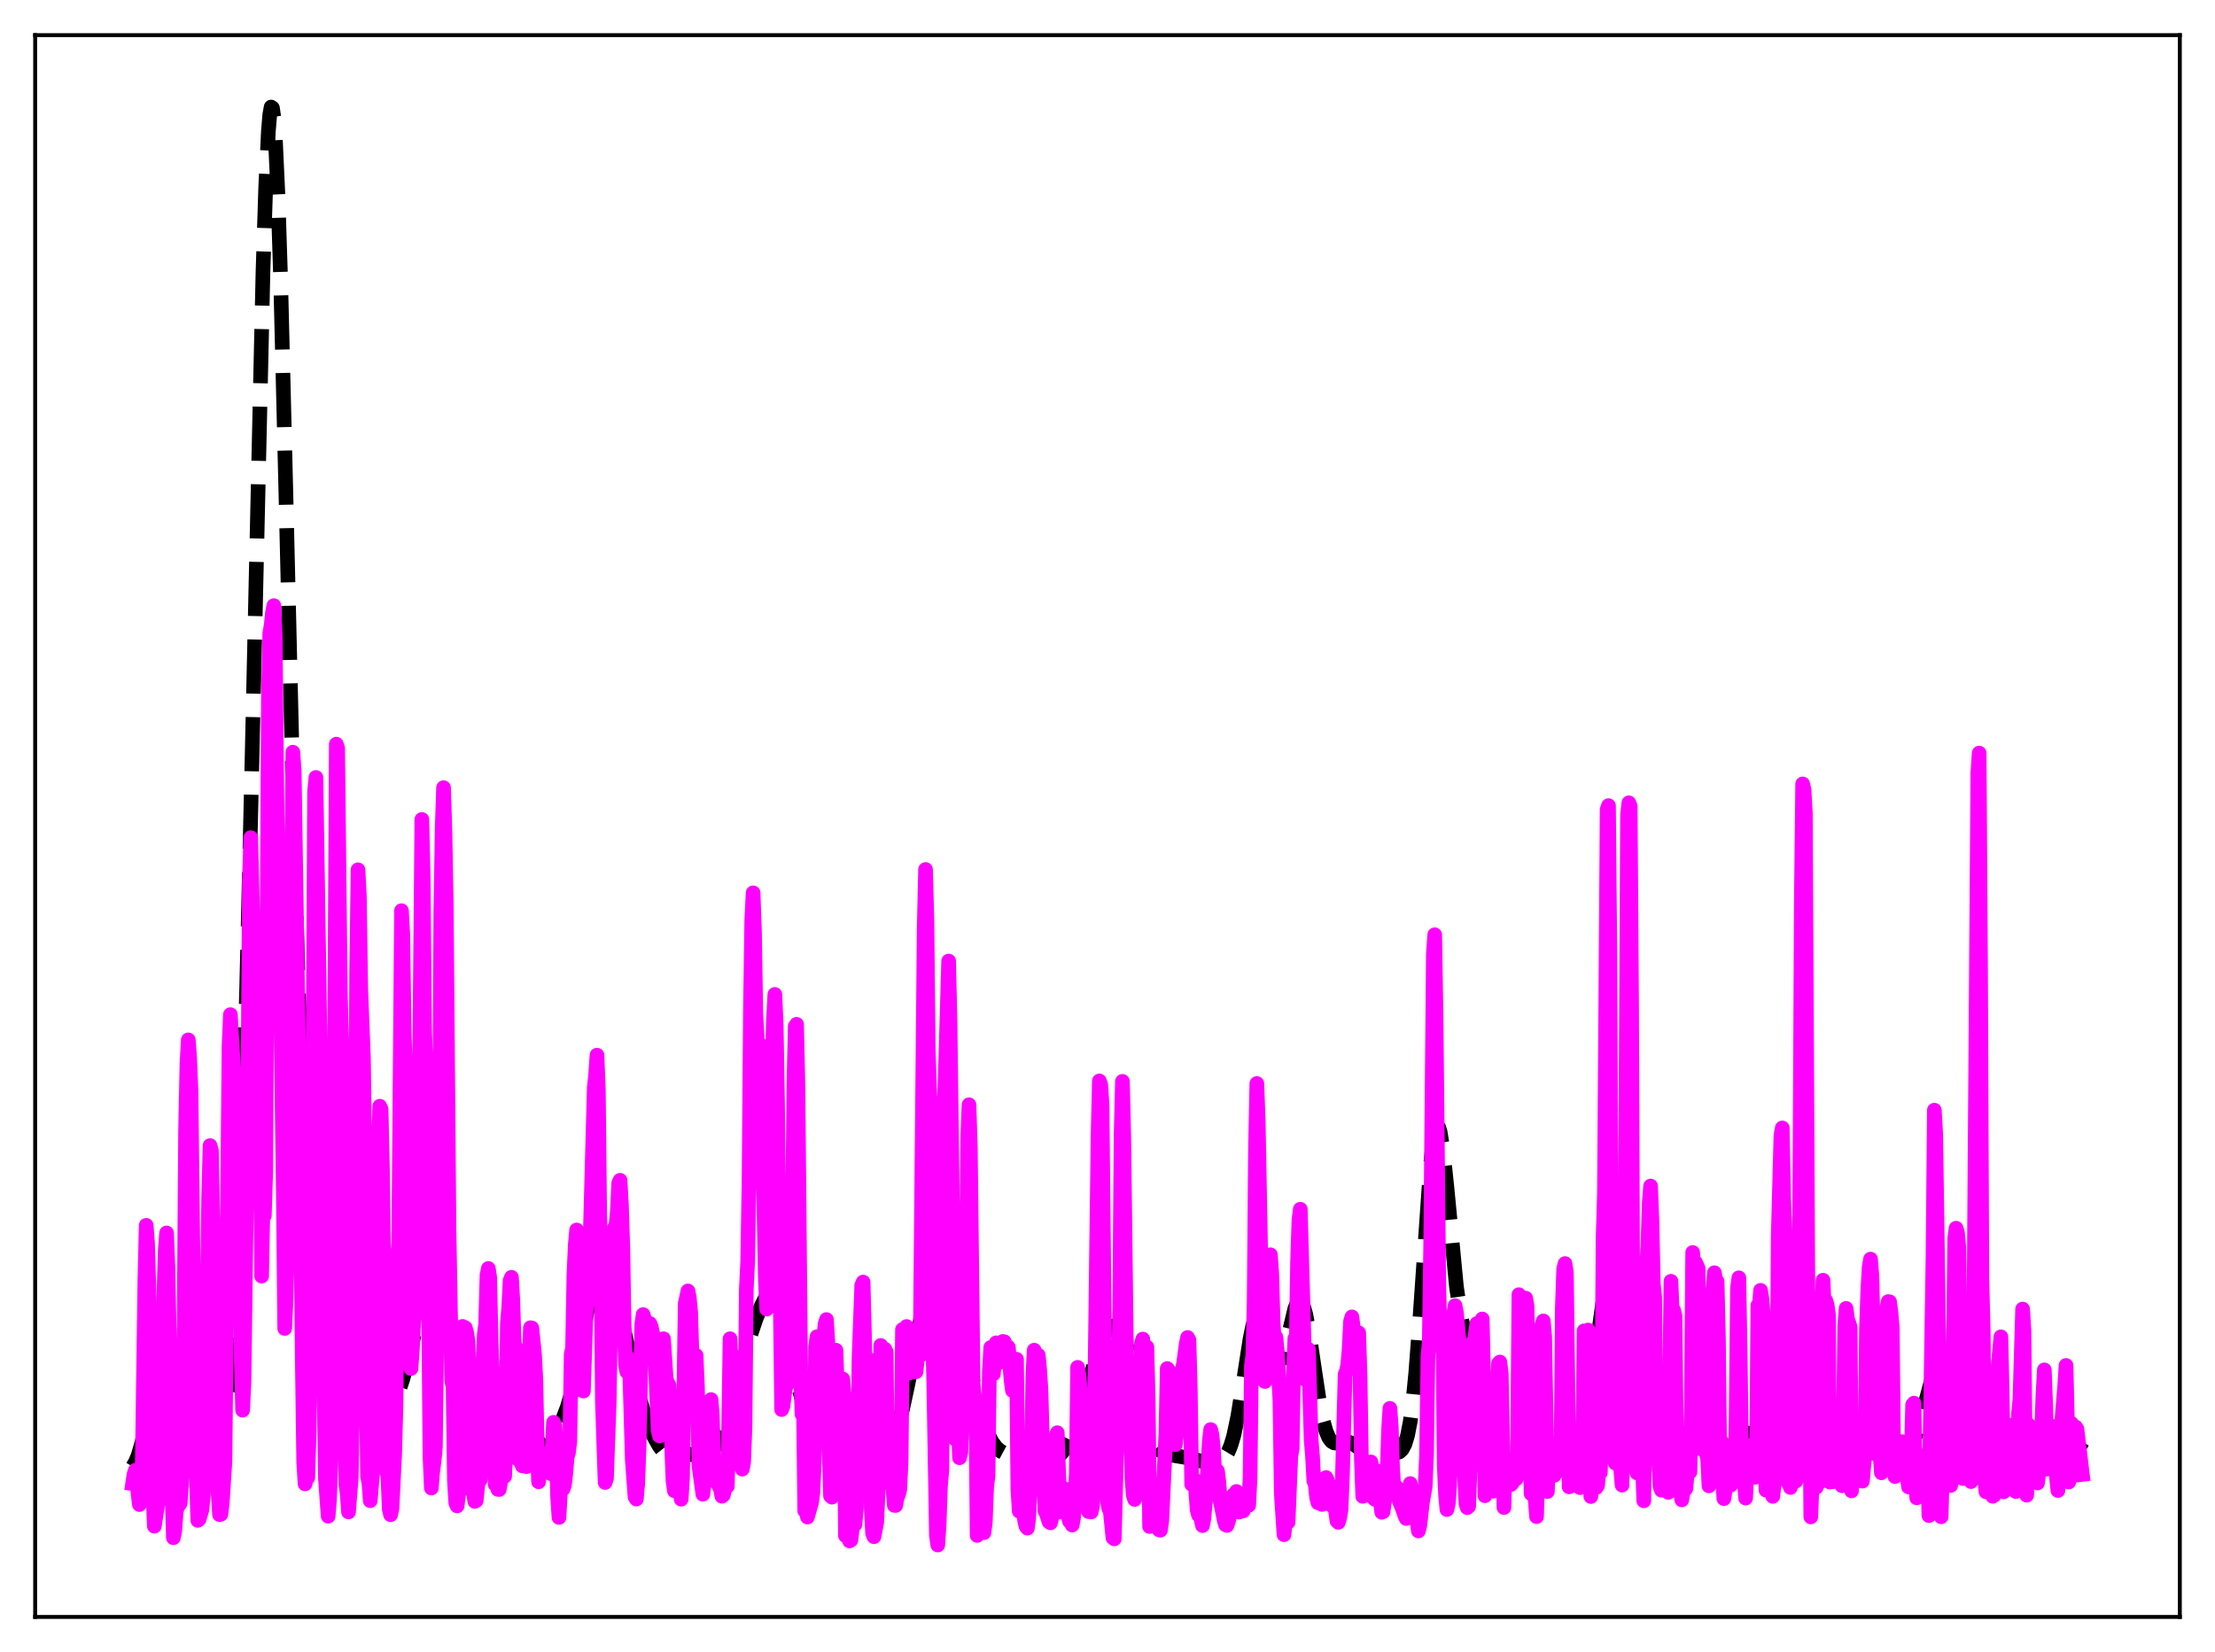 <?xml version="1.0" encoding="utf-8" standalone="no"?>
<!DOCTYPE svg PUBLIC "-//W3C//DTD SVG 1.1//EN"
  "http://www.w3.org/Graphics/SVG/1.1/DTD/svg11.dtd">
<svg xmlns:xlink="http://www.w3.org/1999/xlink" width="453.6pt" height="338.4pt" viewBox="0 0 453.6 338.4" xmlns="http://www.w3.org/2000/svg" version="1.1">
 <defs>
  <style type="text/css">*{stroke-linejoin: round; stroke-linecap: butt}</style>
 </defs>
 <g id="figure_1">
  <g id="patch_1">
   <path d="M 0 338.4 
L 453.6 338.4 
L 453.6 0 
L 0 0 
z
" style="fill: #ffffff"/>
  </g>
  <g id="axes_1">
   <g id="patch_2">
    <path d="M 7.2 331.2 
L 446.4 331.2 
L 446.4 7.2 
L 7.2 7.2 
z
" style="fill: #ffffff"/>
   </g>
   <g id="matplotlib.axis_1"/>
   <g id="matplotlib.axis_2"/>
   <g id="line2d_1">
    <path d="M 27.164 300.424 
L 27.72 299.508 
L 28.276 298.181 
L 29.11 295.35 
L 29.944 291.582 
L 32.446 279.249 
L 33.003 277.565 
L 33.559 276.616 
L 33.837 276.435 
L 34.115 276.45 
L 34.393 276.655 
L 34.949 277.586 
L 35.505 279.106 
L 36.339 282.136 
L 38.842 291.95 
L 39.676 294.433 
L 40.51 296.324 
L 41.344 297.586 
L 41.9 298.062 
L 42.456 298.237 
L 43.012 298.102 
L 43.568 297.641 
L 44.124 296.821 
L 44.68 295.583 
L 45.237 293.826 
L 45.793 291.391 
L 46.349 288.063 
L 46.905 283.567 
L 47.461 277.573 
L 48.017 269.712 
L 48.851 253.584 
L 49.685 231.281 
L 50.519 202.314 
L 51.632 154.639 
L 53.856 55.612 
L 54.412 38.294 
L 54.968 26.773 
L 55.246 23.48 
L 55.524 21.927 
L 55.802 22.139 
L 56.08 24.103 
L 56.358 27.77 
L 56.914 39.844 
L 57.471 57.312 
L 58.583 102.558 
L 60.251 173.251 
L 61.085 201.782 
L 61.919 223.901 
L 62.753 240.024 
L 63.588 251.267 
L 64.422 258.894 
L 65.256 263.994 
L 66.09 267.38 
L 66.924 269.629 
L 67.758 271.177 
L 68.87 272.684 
L 71.373 275.788 
L 72.485 277.583 
L 73.597 279.816 
L 75.543 284.474 
L 76.656 286.873 
L 77.49 288.142 
L 78.046 288.65 
L 78.602 288.868 
L 79.158 288.789 
L 79.714 288.42 
L 80.27 287.774 
L 80.826 286.856 
L 81.66 284.967 
L 82.495 282.467 
L 83.607 278.293 
L 86.665 265.899 
L 87.499 263.478 
L 88.056 262.285 
L 88.612 261.505 
L 89.168 261.219 
L 89.446 261.287 
L 89.724 261.509 
L 90.28 262.451 
L 90.836 264.086 
L 91.392 266.403 
L 92.226 270.958 
L 95.007 287.687 
L 95.841 290.867 
L 96.397 292.334 
L 96.953 293.358 
L 97.509 294.046 
L 98.343 294.682 
L 102.514 296.86 
L 103.626 297.293 
L 104.738 297.499 
L 106.128 297.477 
L 108.075 297.162 
L 109.743 296.671 
L 110.855 296.159 
L 111.967 295.405 
L 112.802 294.606 
L 113.636 293.552 
L 114.47 292.206 
L 115.304 290.503 
L 116.138 288.339 
L 116.972 285.557 
L 117.806 281.99 
L 118.919 275.993 
L 121.143 263.216 
L 121.699 260.993 
L 122.255 259.48 
L 122.811 258.717 
L 123.089 258.609 
L 123.367 258.67 
L 123.923 259.245 
L 124.479 260.32 
L 125.314 262.62 
L 126.426 266.573 
L 127.816 272.565 
L 130.596 285.1 
L 131.709 288.89 
L 132.821 291.882 
L 133.933 294.333 
L 135.045 296.295 
L 135.879 297.354 
L 136.713 297.995 
L 137.548 298.241 
L 138.382 298.202 
L 140.884 297.84 
L 141.996 298.018 
L 143.665 298.413 
L 144.221 298.395 
L 144.777 298.212 
L 145.333 297.821 
L 145.889 297.202 
L 146.723 295.845 
L 147.557 294.031 
L 148.669 291.068 
L 150.06 286.677 
L 151.728 280.585 
L 153.674 273.544 
L 154.786 270.237 
L 155.899 267.495 
L 157.011 265.347 
L 157.567 264.636 
L 158.123 264.307 
L 158.401 264.322 
L 158.679 264.475 
L 159.235 265.233 
L 159.791 266.615 
L 160.347 268.59 
L 161.181 272.42 
L 163.684 284.708 
L 164.518 287.586 
L 165.352 289.684 
L 166.186 291.179 
L 167.298 292.609 
L 171.747 297.439 
L 172.581 297.993 
L 173.415 298.25 
L 174.249 298.241 
L 177.308 297.824 
L 178.42 298.072 
L 179.532 298.328 
L 180.088 298.321 
L 180.645 298.143 
L 181.201 297.749 
L 181.757 297.108 
L 182.313 296.201 
L 183.147 294.323 
L 183.981 291.82 
L 184.815 288.679 
L 185.927 283.512 
L 189.542 265.04 
L 190.376 262.403 
L 191.21 260.675 
L 191.766 259.98 
L 192.322 259.629 
L 192.879 259.627 
L 193.435 260.003 
L 193.991 260.797 
L 194.547 262.045 
L 195.381 264.776 
L 196.215 268.394 
L 200.108 286.977 
L 201.22 290.819 
L 202.332 293.768 
L 203.166 295.368 
L 204 296.484 
L 204.834 297.208 
L 205.947 297.803 
L 207.615 298.392 
L 209.283 298.782 
L 211.229 298.957 
L 214.844 299.043 
L 215.678 298.85 
L 216.512 298.422 
L 217.346 297.706 
L 218.181 296.685 
L 219.015 295.344 
L 219.849 293.656 
L 220.683 291.554 
L 221.795 288.023 
L 223.463 281.58 
L 224.854 276.542 
L 225.688 274.27 
L 226.522 272.703 
L 227.078 272.038 
L 227.634 271.661 
L 228.19 271.574 
L 228.746 271.801 
L 229.302 272.385 
L 229.858 273.371 
L 230.415 274.789 
L 231.249 277.696 
L 232.361 282.599 
L 234.029 289.927 
L 234.863 292.71 
L 235.697 294.726 
L 236.532 296.077 
L 237.366 296.948 
L 238.2 297.5 
L 239.312 297.928 
L 240.702 298.183 
L 243.205 298.604 
L 247.375 299.643 
L 248.488 299.618 
L 249.6 299.353 
L 250.434 298.853 
L 250.99 298.251 
L 251.546 297.319 
L 252.102 295.948 
L 252.658 294.045 
L 253.492 290.1 
L 254.605 283.165 
L 255.995 274.241 
L 256.551 271.554 
L 257.107 269.761 
L 257.385 269.247 
L 257.663 268.997 
L 257.941 269.007 
L 258.219 269.263 
L 258.775 270.423 
L 259.609 273.243 
L 260.721 277.167 
L 261.278 278.42 
L 261.556 278.752 
L 261.834 278.863 
L 262.112 278.742 
L 262.39 278.391 
L 262.946 277.044 
L 263.78 273.813 
L 265.17 268.039 
L 265.726 266.712 
L 266.004 266.418 
L 266.282 266.402 
L 266.56 266.677 
L 266.838 267.244 
L 267.395 269.211 
L 267.951 272.132 
L 269.063 279.629 
L 270.175 287.032 
L 271.009 291.242 
L 271.565 293.198 
L 272.121 294.497 
L 272.677 295.24 
L 273.234 295.563 
L 273.79 295.609 
L 276.014 295.335 
L 276.848 295.61 
L 277.682 296.145 
L 280.463 298.238 
L 281.297 298.48 
L 282.131 298.486 
L 283.521 298.187 
L 285.746 297.7 
L 286.58 297.397 
L 287.136 296.873 
L 287.692 295.838 
L 288.248 294.018 
L 288.804 291.13 
L 289.36 286.937 
L 289.916 281.319 
L 290.75 270.426 
L 292.975 238.42 
L 293.531 233.508 
L 294.087 230.976 
L 294.365 230.662 
L 294.643 230.976 
L 294.921 231.888 
L 295.477 235.295 
L 296.311 243.26 
L 298.258 263.58 
L 299.092 269.278 
L 299.648 271.78 
L 300.204 273.445 
L 300.76 274.536 
L 302.428 277.082 
L 302.984 278.389 
L 303.818 281.099 
L 304.931 285.813 
L 306.599 292.968 
L 307.433 295.47 
L 307.989 296.545 
L 308.545 297.151 
L 309.101 297.352 
L 309.657 297.247 
L 310.492 296.773 
L 311.604 296.109 
L 312.438 295.914 
L 312.994 295.983 
L 313.828 296.363 
L 314.94 297.197 
L 316.331 298.248 
L 317.165 298.665 
L 317.999 298.856 
L 318.833 298.82 
L 319.667 298.574 
L 320.501 298.133 
L 321.613 297.25 
L 322.448 296.27 
L 323.004 295.357 
L 323.56 294.135 
L 324.116 292.499 
L 324.672 290.349 
L 325.506 286.033 
L 326.34 280.475 
L 329.121 260.369 
L 329.955 256.604 
L 330.511 255.01 
L 331.067 254.113 
L 331.345 253.908 
L 331.623 253.855 
L 331.901 253.948 
L 332.457 254.549 
L 333.013 255.69 
L 333.569 257.366 
L 334.403 260.876 
L 335.238 265.466 
L 338.852 287.411 
L 339.686 290.781 
L 340.52 293.368 
L 341.355 295.295 
L 342.189 296.648 
L 343.023 297.483 
L 343.579 297.779 
L 344.135 297.894 
L 344.969 297.817 
L 347.75 297.181 
L 348.862 297.29 
L 350.252 297.736 
L 353.032 298.797 
L 353.867 298.922 
L 354.701 298.809 
L 355.257 298.539 
L 355.813 298.071 
L 356.369 297.377 
L 357.203 295.903 
L 358.315 293.243 
L 361.096 285.394 
L 367.491 268.048 
L 368.047 266.976 
L 368.603 266.398 
L 368.881 266.348 
L 369.159 266.481 
L 369.437 266.813 
L 369.993 268.102 
L 370.549 270.216 
L 371.383 274.696 
L 374.164 291.588 
L 374.998 294.696 
L 375.554 296.106 
L 376.11 297.078 
L 376.666 297.715 
L 377.5 298.244 
L 378.335 298.462 
L 379.447 298.478 
L 380.559 298.26 
L 383.895 297.397 
L 385.008 297.451 
L 388.622 297.975 
L 389.456 297.748 
L 390.291 297.232 
L 390.847 296.669 
L 391.403 295.881 
L 392.237 294.18 
L 393.071 291.8 
L 394.183 287.766 
L 395.851 281.552 
L 396.686 279.245 
L 397.242 278.154 
L 397.798 277.408 
L 398.354 276.948 
L 399.188 276.617 
L 400.856 276.404 
L 402.803 276.272 
L 403.637 276.456 
L 404.193 276.767 
L 404.749 277.292 
L 405.305 278.086 
L 405.861 279.191 
L 406.695 281.458 
L 407.807 285.397 
L 409.754 292.553 
L 410.588 294.811 
L 411.422 296.379 
L 412.256 297.346 
L 413.09 297.885 
L 413.924 298.142 
L 414.758 298.192 
L 415.593 298.046 
L 416.427 297.693 
L 417.539 296.96 
L 419.207 295.851 
L 420.041 295.611 
L 420.597 295.64 
L 421.432 295.963 
L 423.934 297.419 
L 424.49 297.401 
L 425.046 297.142 
L 425.602 296.624 
L 426.158 295.84 
L 426.436 295.348 
L 426.436 295.348 
" clip-path="url(#p9209294583)" style="fill: none; stroke-dasharray: 11.1,4.8; stroke-dashoffset: 0; stroke: #000000; stroke-width: 3"/>
   </g>
   <g id="line2d_2">
    <path d="M 27.164 303.898 
L 27.442 302.014 
L 27.72 301.166 
L 27.998 302.232 
L 28.276 306.034 
L 28.554 308.186 
L 28.832 305.923 
L 29.11 301.926 
L 29.666 262.413 
L 29.944 250.991 
L 30.222 254.707 
L 30.5 264.334 
L 30.778 286.225 
L 31.334 305.588 
L 31.612 312.615 
L 32.446 307.152 
L 33.003 299.595 
L 33.559 265.717 
L 33.837 256.052 
L 34.115 252.55 
L 34.393 259.514 
L 34.671 274.025 
L 34.949 296.287 
L 35.505 314.975 
L 35.783 313.583 
L 36.061 309.78 
L 36.339 308.622 
L 36.617 308.346 
L 36.895 307.909 
L 37.173 304.038 
L 37.451 295.637 
L 37.729 269.085 
L 38.007 231.392 
L 38.285 217.904 
L 38.563 213.001 
L 38.842 216.665 
L 39.12 223.543 
L 39.954 294.261 
L 40.51 311.428 
L 40.788 311.162 
L 41.344 309.251 
L 41.622 306.533 
L 41.9 299.122 
L 42.178 285.631 
L 42.734 245.274 
L 43.012 234.655 
L 43.29 235.626 
L 43.568 250.9 
L 43.846 279.901 
L 44.68 305.918 
L 44.959 310.25 
L 45.237 310.173 
L 45.515 307.837 
L 46.071 299.289 
L 46.905 214.214 
L 47.183 207.835 
L 48.017 222.212 
L 48.295 223.213 
L 48.573 236.958 
L 49.129 246.455 
L 49.407 278.536 
L 49.685 288.853 
L 49.963 283.136 
L 50.797 220.662 
L 51.076 180.293 
L 51.354 171.578 
L 52.466 218.051 
L 52.744 219.534 
L 53.022 230.269 
L 53.3 232.652 
L 53.578 261.388 
L 53.856 247.122 
L 54.134 249.018 
L 54.412 240.162 
L 54.968 143.194 
L 55.246 129.715 
L 55.524 128.171 
L 55.802 125.494 
L 56.08 124.054 
L 56.358 130.365 
L 56.914 184.36 
L 57.193 202.463 
L 57.471 203.764 
L 58.027 244.708 
L 58.305 272.11 
L 58.583 266.19 
L 58.861 252.753 
L 59.139 252.027 
L 59.417 232.593 
L 59.695 178.149 
L 59.973 154.075 
L 60.251 157.891 
L 61.363 229.306 
L 61.919 279.538 
L 62.197 299.573 
L 62.475 303.949 
L 62.753 302.818 
L 63.031 302.672 
L 63.309 293.416 
L 63.588 262.311 
L 63.866 258.349 
L 64.422 162.107 
L 64.7 159.25 
L 65.534 212.854 
L 65.812 215.066 
L 66.09 239.407 
L 66.368 285.625 
L 66.646 302.893 
L 67.202 310.565 
L 67.48 307.186 
L 67.758 299.448 
L 68.036 269.569 
L 68.314 252.812 
L 68.87 152.429 
L 69.148 153.258 
L 69.705 203.714 
L 69.983 214.632 
L 70.539 274.517 
L 70.817 303.871 
L 71.095 305.906 
L 71.373 309.694 
L 71.929 302.681 
L 72.207 288.526 
L 72.485 253.964 
L 72.763 242.424 
L 73.041 198.974 
L 73.319 178.163 
L 73.597 183.65 
L 73.875 202.499 
L 74.431 216.791 
L 74.709 237.014 
L 74.987 278.291 
L 75.265 302.354 
L 75.543 303.739 
L 75.822 307.393 
L 76.378 300.715 
L 76.656 294.207 
L 77.212 243.265 
L 77.768 226.59 
L 78.046 227.233 
L 78.324 239.54 
L 79.158 301.21 
L 79.436 302.295 
L 79.714 309.118 
L 79.992 310.268 
L 80.27 308.986 
L 80.826 297.714 
L 81.104 287.443 
L 81.382 258.468 
L 81.66 254.409 
L 82.217 186.549 
L 82.495 191.569 
L 82.773 211.477 
L 83.051 219.149 
L 83.607 240.18 
L 83.885 275.483 
L 84.163 280.325 
L 84.441 276.54 
L 84.719 270.747 
L 84.997 268.076 
L 85.275 256.695 
L 85.553 235.659 
L 85.831 229.287 
L 86.387 167.854 
L 86.665 179.539 
L 86.943 210.641 
L 87.221 218.746 
L 87.499 238.172 
L 88.056 298.337 
L 88.334 304.802 
L 88.612 301.384 
L 88.89 299.349 
L 89.168 296.324 
L 89.446 272.506 
L 89.724 264.233 
L 90.002 236.315 
L 90.28 186.571 
L 90.558 169.501 
L 90.836 161.344 
L 91.114 170.061 
L 91.392 185.494 
L 91.948 251.762 
L 92.504 282.731 
L 92.782 284.092 
L 93.06 303.212 
L 93.338 307.853 
L 93.616 308.46 
L 93.894 306.196 
L 94.172 293.953 
L 94.451 272.651 
L 94.729 271.694 
L 95.285 271.966 
L 95.563 272.949 
L 95.841 274.789 
L 96.119 285.323 
L 96.397 304.839 
L 96.675 305.428 
L 96.953 305.608 
L 97.231 307.538 
L 97.509 307.372 
L 98.065 302.255 
L 98.343 303.136 
L 98.621 296.938 
L 98.899 279.142 
L 99.177 273.395 
L 99.455 271.185 
L 99.733 261.202 
L 100.011 259.828 
L 100.289 261.676 
L 100.568 274.42 
L 100.846 281.453 
L 101.402 304.059 
L 101.68 299.333 
L 101.958 305.072 
L 102.236 305.103 
L 102.792 302.067 
L 103.07 300.055 
L 103.348 302.403 
L 103.626 295.907 
L 103.904 271.045 
L 104.182 267.765 
L 104.46 262.323 
L 104.738 261.633 
L 105.016 266.318 
L 105.294 275.229 
L 105.572 275.922 
L 106.128 298.953 
L 106.406 297.722 
L 106.685 299.331 
L 106.963 300.265 
L 107.241 298.75 
L 107.519 299.365 
L 107.797 300.416 
L 108.075 297.694 
L 108.353 278.162 
L 108.631 271.966 
L 108.909 272.014 
L 109.465 277.437 
L 109.743 282.769 
L 110.021 296.885 
L 110.299 303.521 
L 110.577 299.368 
L 110.855 301.743 
L 111.133 300.71 
L 111.411 300.998 
L 111.967 299.58 
L 112.523 297.432 
L 112.802 301.86 
L 113.358 291.344 
L 113.636 291.996 
L 113.914 296.671 
L 114.192 306.647 
L 114.47 310.825 
L 114.748 305.824 
L 115.026 304.965 
L 115.304 305.005 
L 115.582 304.222 
L 115.86 301.847 
L 116.138 298.506 
L 116.416 297.542 
L 116.694 295.278 
L 116.972 277.351 
L 117.25 276.261 
L 117.528 261.209 
L 117.806 255.013 
L 118.084 251.945 
L 118.362 256.814 
L 118.64 263.981 
L 118.919 277.152 
L 119.197 283.179 
L 119.475 284.931 
L 120.031 268.213 
L 120.309 266.489 
L 120.587 263.644 
L 121.699 222.72 
L 121.977 220.157 
L 122.255 216.13 
L 122.533 223.191 
L 122.811 248.693 
L 123.089 260.395 
L 123.367 287.271 
L 123.923 303.657 
L 124.201 302.848 
L 124.757 287.226 
L 125.036 270.695 
L 125.314 264.79 
L 125.592 253.38 
L 125.87 251.415 
L 126.148 251.046 
L 126.426 248.115 
L 126.704 242.335 
L 126.982 241.764 
L 127.26 246.757 
L 127.538 255.348 
L 127.816 271.567 
L 128.094 279.529 
L 128.372 281.005 
L 128.65 278.144 
L 128.928 279.876 
L 129.484 298.938 
L 130.04 306.611 
L 130.318 307.057 
L 130.596 303.918 
L 130.874 296.234 
L 131.431 271.25 
L 131.709 269.27 
L 132.543 272.184 
L 132.821 271.838 
L 133.099 271.108 
L 133.377 271.817 
L 133.933 274.476 
L 134.211 278.843 
L 134.767 292.883 
L 135.045 294.114 
L 135.323 286.326 
L 135.601 274.545 
L 135.879 274.222 
L 136.435 282.59 
L 136.991 283.771 
L 137.269 289.105 
L 137.826 303.322 
L 138.104 305.358 
L 138.66 296.705 
L 139.494 307.084 
L 139.772 302.86 
L 140.328 266.968 
L 140.884 264.427 
L 141.162 265.838 
L 141.44 268.799 
L 141.718 277.957 
L 141.996 281.199 
L 142.552 277.632 
L 142.83 284.235 
L 143.108 300.049 
L 143.943 306.072 
L 144.777 298.816 
L 145.333 287.837 
L 145.611 286.679 
L 145.889 290.1 
L 146.167 301.944 
L 146.445 302.203 
L 146.723 302.078 
L 147.001 303.961 
L 147.557 304.976 
L 147.835 306.483 
L 148.113 306.265 
L 148.391 305.197 
L 148.669 303.016 
L 148.947 304.441 
L 149.225 292.148 
L 149.503 274.221 
L 149.782 281.486 
L 150.06 281.999 
L 150.616 277.977 
L 150.894 278.356 
L 151.45 289.766 
L 152.006 300.925 
L 152.284 299.542 
L 152.562 292.398 
L 152.84 264.025 
L 153.118 258.389 
L 153.396 241.565 
L 153.674 207.065 
L 153.952 188.395 
L 154.23 182.886 
L 154.508 190.803 
L 154.786 207.696 
L 155.064 212.721 
L 155.342 214.155 
L 155.62 213.925 
L 155.899 218.766 
L 156.733 261.888 
L 157.011 268.149 
L 157.289 263.121 
L 157.567 252.195 
L 157.845 227.122 
L 158.401 208.732 
L 158.679 203.691 
L 158.957 209.872 
L 159.235 226.195 
L 159.513 252.76 
L 159.791 266.829 
L 160.069 288.724 
L 160.347 288.001 
L 160.903 283.653 
L 161.181 283.68 
L 162.015 258.744 
L 162.294 250.837 
L 162.572 222.508 
L 162.85 210.22 
L 163.128 209.812 
L 163.406 222.28 
L 163.962 280.825 
L 164.24 289.69 
L 164.518 286.109 
L 164.796 309.47 
L 165.074 306.98 
L 165.352 310.74 
L 165.908 308.765 
L 166.186 307.833 
L 166.464 305.761 
L 166.742 299.772 
L 167.02 276.076 
L 167.298 273.809 
L 168.132 282.068 
L 168.411 278.788 
L 168.689 274.036 
L 168.967 271.2 
L 169.245 270.29 
L 169.523 274.755 
L 169.801 297.117 
L 170.079 306.403 
L 170.357 306.669 
L 170.635 302.848 
L 170.913 285.88 
L 171.191 276.569 
L 171.469 284.09 
L 171.747 283.695 
L 172.025 283.692 
L 172.303 284.678 
L 172.581 282.456 
L 172.859 285.973 
L 173.137 314.553 
L 173.415 310.193 
L 173.693 312.163 
L 173.971 315.634 
L 174.249 315.466 
L 174.528 313.108 
L 174.806 312.243 
L 175.084 312.273 
L 175.362 308.99 
L 175.64 299.067 
L 175.918 278.15 
L 176.474 263.277 
L 176.752 262.612 
L 177.03 273.377 
L 177.308 289.632 
L 177.864 278.433 
L 178.142 286.004 
L 178.42 308.95 
L 178.698 314.122 
L 178.976 314.769 
L 179.532 311.86 
L 179.81 305.997 
L 180.366 275.597 
L 180.645 276.797 
L 180.923 278.723 
L 181.201 276.35 
L 181.479 276.925 
L 181.757 301.642 
L 182.035 303.768 
L 182.313 300.8 
L 182.591 301.688 
L 183.147 308.349 
L 183.425 308.367 
L 183.703 306.804 
L 183.981 306.194 
L 184.259 305.1 
L 184.537 299.398 
L 184.815 272.335 
L 185.093 275.72 
L 185.371 272.486 
L 185.649 271.716 
L 185.927 278.499 
L 186.205 281.219 
L 186.483 279.948 
L 186.762 277.18 
L 187.04 276.064 
L 187.318 276.832 
L 187.596 280.987 
L 187.874 278.133 
L 188.152 277.585 
L 188.43 277.69 
L 189.264 190.112 
L 189.542 178.099 
L 189.82 188.676 
L 190.098 215.069 
L 190.376 223.535 
L 190.654 227.675 
L 190.932 272.065 
L 191.21 282.521 
L 191.766 314.543 
L 192.044 316.473 
L 192.322 312.264 
L 192.6 304.25 
L 192.879 301.212 
L 193.435 225.622 
L 194.269 196.853 
L 194.547 208.833 
L 195.659 294.812 
L 195.937 293.625 
L 196.215 290.268 
L 196.493 298.596 
L 196.771 297.44 
L 197.327 278.814 
L 197.605 279.215 
L 197.883 262.851 
L 198.161 233.393 
L 198.439 226.293 
L 198.717 235.115 
L 199.274 283.279 
L 199.552 286.047 
L 199.83 286.632 
L 200.108 314.51 
L 200.386 308.103 
L 201.22 313.095 
L 201.498 313.938 
L 201.776 311.851 
L 202.054 304.508 
L 202.332 302.354 
L 202.61 281.015 
L 202.888 276.016 
L 203.166 280.816 
L 203.444 281.413 
L 203.722 277.422 
L 204 275.058 
L 204.278 277.918 
L 204.556 279.118 
L 204.834 278.598 
L 205.112 276.177 
L 205.391 274.768 
L 205.669 274.832 
L 205.947 275.839 
L 206.225 275.734 
L 206.503 275.985 
L 207.059 282.706 
L 207.337 284.822 
L 207.615 284.325 
L 207.893 278.884 
L 208.171 278.421 
L 208.449 305.099 
L 208.727 309.541 
L 209.283 306.849 
L 209.839 311.501 
L 210.117 312.642 
L 210.395 313.013 
L 210.673 310.927 
L 210.951 302.801 
L 211.229 298.99 
L 211.508 282.05 
L 211.786 276.564 
L 212.064 282.07 
L 212.342 283.932 
L 212.62 277.578 
L 212.898 280.448 
L 213.176 284.7 
L 213.732 304.49 
L 214.01 309.528 
L 214.288 310.023 
L 214.844 311.744 
L 215.122 311.928 
L 215.4 310.857 
L 215.678 306.417 
L 215.956 297.594 
L 216.234 294.586 
L 216.512 293.474 
L 217.068 309.693 
L 217.346 306.535 
L 217.903 304.913 
L 218.181 306.72 
L 218.459 310.097 
L 218.737 310.571 
L 219.015 311.597 
L 219.293 310.587 
L 219.571 312.379 
L 219.849 310.844 
L 220.405 302.051 
L 220.683 280.082 
L 220.961 281.699 
L 221.239 285.066 
L 221.517 285.132 
L 222.351 291.995 
L 222.629 304.051 
L 222.907 309.625 
L 223.185 309.174 
L 223.463 309.701 
L 223.742 308.466 
L 224.02 299.181 
L 224.854 233.242 
L 225.132 221.413 
L 225.41 222.173 
L 225.688 226.348 
L 226.244 280.756 
L 226.522 291.151 
L 226.8 307.426 
L 227.078 309.025 
L 227.356 309.366 
L 227.912 314.982 
L 228.19 315.211 
L 229.024 283.425 
L 229.302 268.601 
L 229.58 232.671 
L 229.858 221.501 
L 230.137 233.095 
L 230.693 277.937 
L 230.971 287.048 
L 231.249 292.343 
L 231.527 290.923 
L 231.805 302.771 
L 232.083 306.31 
L 232.361 307.132 
L 232.639 301.159 
L 232.917 297.73 
L 233.195 296.707 
L 233.473 288.371 
L 233.751 275.198 
L 234.029 274.283 
L 234.307 281.192 
L 234.585 282.949 
L 234.863 275.917 
L 235.141 286.887 
L 235.419 312.68 
L 235.697 307.359 
L 235.975 308.371 
L 236.254 310.451 
L 236.532 311.058 
L 236.81 311.065 
L 237.088 311.811 
L 237.366 313.362 
L 237.644 313.428 
L 237.922 311.424 
L 238.756 293.766 
L 239.034 280.326 
L 239.312 280.715 
L 239.59 289.133 
L 239.868 293.843 
L 240.146 295.109 
L 240.424 295.758 
L 240.702 295.905 
L 240.98 293.438 
L 241.258 286.081 
L 242.092 280.554 
L 242.371 279.4 
L 242.927 275.263 
L 243.205 273.965 
L 243.483 274.494 
L 243.761 284.838 
L 244.039 304.034 
L 244.595 303.079 
L 244.873 305.334 
L 245.151 309.237 
L 245.429 310.318 
L 245.707 310.049 
L 246.263 312.488 
L 246.541 311.048 
L 247.097 304.6 
L 247.653 295.225 
L 247.931 292.821 
L 248.209 294.018 
L 248.488 296.902 
L 248.766 301.903 
L 249.044 303.877 
L 249.322 301.286 
L 249.6 303.515 
L 249.878 307.355 
L 250.712 311.427 
L 250.99 312.342 
L 251.268 312.459 
L 251.546 311.642 
L 251.824 310.452 
L 252.38 306.551 
L 252.658 306.14 
L 252.936 306.656 
L 253.214 305.499 
L 253.77 309.719 
L 254.048 307.864 
L 254.326 307.996 
L 254.605 309.473 
L 254.883 306.997 
L 255.161 308.226 
L 255.439 307.934 
L 255.717 308.333 
L 255.995 302.804 
L 256.273 279.775 
L 256.551 277.67 
L 256.829 267.139 
L 257.107 235.243 
L 257.385 221.939 
L 257.663 229.495 
L 258.497 274.076 
L 258.775 279.964 
L 259.053 282.978 
L 259.331 280.801 
L 259.887 258.632 
L 260.165 257.024 
L 260.443 260.957 
L 260.721 270.949 
L 261 275.485 
L 261.278 273.87 
L 261.556 276.615 
L 262.112 286.878 
L 262.39 305.939 
L 262.946 314.351 
L 263.502 308.847 
L 263.78 311.801 
L 264.336 298.275 
L 264.614 296.726 
L 264.892 280.733 
L 265.17 274.17 
L 265.448 275.103 
L 265.726 258.306 
L 266.004 249.896 
L 266.282 247.692 
L 267.117 277.128 
L 267.395 282.651 
L 267.673 280.256 
L 267.951 276.391 
L 268.507 294.924 
L 268.785 298.279 
L 269.063 303.367 
L 269.341 303.955 
L 269.619 306.707 
L 269.897 307.817 
L 270.175 307.783 
L 270.453 307.426 
L 270.731 308.167 
L 271.009 307.409 
L 271.287 303.906 
L 271.565 302.65 
L 271.843 303.283 
L 272.121 304.61 
L 272.399 307.025 
L 272.677 308.346 
L 272.955 307.424 
L 273.234 307.543 
L 273.79 311.554 
L 274.068 311.829 
L 274.346 310.952 
L 274.624 309.206 
L 274.902 302.764 
L 275.458 281.52 
L 275.736 280.84 
L 276.014 279.504 
L 276.292 276.194 
L 276.57 270.668 
L 276.848 269.749 
L 277.404 273.94 
L 277.682 273.15 
L 277.96 273.139 
L 278.238 273.015 
L 278.516 281.536 
L 278.794 299.003 
L 279.072 306.503 
L 279.351 305.831 
L 279.629 302.965 
L 279.907 301.372 
L 280.185 300.458 
L 280.463 300.479 
L 280.741 299.457 
L 281.019 300.961 
L 281.297 306.872 
L 281.575 307.134 
L 281.853 302.953 
L 282.131 301.334 
L 282.409 303.232 
L 282.687 307.538 
L 282.965 309.762 
L 283.243 309.646 
L 283.799 305.372 
L 284.077 301.873 
L 284.355 292.911 
L 284.633 288.476 
L 284.911 292.247 
L 285.189 300.926 
L 285.468 305.182 
L 286.024 304.642 
L 286.302 305.727 
L 286.58 307.537 
L 287.136 308.844 
L 287.692 310.416 
L 287.97 311.033 
L 288.248 310.805 
L 288.804 303.88 
L 289.36 307.571 
L 289.916 309.668 
L 290.472 313.588 
L 290.75 312.471 
L 291.306 307.632 
L 291.863 304.478 
L 292.141 297.909 
L 292.419 277.771 
L 292.697 274.718 
L 292.975 255.666 
L 293.531 195.417 
L 293.809 191.47 
L 294.087 208.511 
L 294.643 263.328 
L 294.921 273.907 
L 295.199 274.089 
L 295.477 272.333 
L 295.755 300.032 
L 296.033 306.24 
L 296.311 309.206 
L 296.589 307.995 
L 296.867 304.342 
L 297.145 296.814 
L 297.701 269.255 
L 297.98 267.441 
L 298.258 268.876 
L 298.814 274.897 
L 299.092 279.718 
L 299.37 281.433 
L 299.648 288.861 
L 299.926 301.866 
L 300.204 308.048 
L 300.482 308.814 
L 300.76 308.552 
L 301.038 301.034 
L 301.316 282.563 
L 301.594 274.915 
L 301.872 278.471 
L 302.15 273.07 
L 302.428 271.121 
L 302.706 272.559 
L 302.984 276.403 
L 303.262 278.224 
L 303.54 270.167 
L 303.818 282.119 
L 304.097 306.378 
L 304.375 305.222 
L 304.931 304.626 
L 305.765 305.452 
L 306.043 305.267 
L 306.321 304.692 
L 306.599 286.209 
L 306.877 279.282 
L 307.155 278.99 
L 307.433 281.349 
L 307.989 308.789 
L 308.267 298.495 
L 309.101 304.018 
L 309.379 304.102 
L 309.657 303.842 
L 309.935 303.236 
L 310.214 302.959 
L 310.492 302.93 
L 310.77 297.664 
L 311.048 265.201 
L 311.326 269.903 
L 311.604 267.654 
L 311.882 266.734 
L 312.16 267.421 
L 312.438 265.906 
L 312.716 267.493 
L 313.55 305.956 
L 313.828 304.483 
L 314.106 304.435 
L 314.384 306.956 
L 314.662 310.654 
L 314.94 301.047 
L 315.218 279.759 
L 315.496 274.297 
L 315.774 271.439 
L 316.052 270.568 
L 316.331 273.769 
L 316.887 305.517 
L 317.165 297.073 
L 317.443 297.051 
L 317.999 302.297 
L 318.277 302.204 
L 318.555 301.706 
L 318.833 301.459 
L 319.667 298.74 
L 319.945 267.801 
L 320.223 259.913 
L 320.501 258.82 
L 320.779 260.732 
L 321.335 304.558 
L 321.613 295.851 
L 321.891 297.349 
L 322.169 301.654 
L 322.448 299.988 
L 322.726 295.885 
L 323.004 297.069 
L 323.56 304.713 
L 323.838 303.608 
L 324.116 297.414 
L 324.394 272.611 
L 324.672 273.804 
L 324.95 274.278 
L 325.228 272.435 
L 325.506 284.26 
L 325.784 306.538 
L 326.062 302.779 
L 326.34 296.441 
L 326.896 304.696 
L 327.174 304.225 
L 327.452 300.59 
L 327.73 301.636 
L 328.008 292.074 
L 328.286 253.776 
L 328.564 244.39 
L 329.121 165.834 
L 329.399 165.022 
L 329.677 194.796 
L 329.955 251.756 
L 330.233 262.012 
L 330.511 277.367 
L 330.789 299.699 
L 331.067 298.24 
L 331.345 299.705 
L 331.623 299.713 
L 331.901 300.942 
L 332.179 304.197 
L 332.457 273.743 
L 332.735 273.284 
L 333.291 166.924 
L 333.569 164.446 
L 333.847 165.125 
L 334.125 205.631 
L 334.403 275.574 
L 334.681 277.982 
L 334.96 299.974 
L 335.238 301.707 
L 335.516 298.601 
L 336.072 298.934 
L 336.35 300.086 
L 336.628 307.407 
L 337.184 260.269 
L 337.462 255.26 
L 337.74 246.38 
L 338.018 242.946 
L 338.296 250.065 
L 338.574 262.964 
L 338.852 265.695 
L 339.13 297.326 
L 339.408 297.419 
L 339.686 299.464 
L 339.964 304.492 
L 340.242 305.241 
L 340.52 302.94 
L 340.798 303.034 
L 341.077 302.648 
L 341.355 299.489 
L 341.633 305.686 
L 342.189 262.45 
L 342.467 269.106 
L 342.745 268.398 
L 343.023 269.538 
L 343.301 296.036 
L 343.579 295.759 
L 343.857 298.811 
L 344.135 305.567 
L 344.413 307.229 
L 344.691 305.501 
L 345.247 304.911 
L 345.803 298.156 
L 346.081 301.513 
L 346.359 287.668 
L 346.637 256.551 
L 346.915 261.988 
L 347.194 258.559 
L 347.75 259.779 
L 348.306 296.754 
L 348.584 296.742 
L 348.862 295.794 
L 349.14 297.12 
L 349.418 297.682 
L 349.696 298.739 
L 349.974 304.358 
L 350.252 301.993 
L 350.53 287.448 
L 350.808 264.218 
L 351.086 260.7 
L 351.364 262.451 
L 351.642 262.485 
L 351.92 274.619 
L 352.198 300.784 
L 352.476 295.167 
L 352.754 302.771 
L 353.032 306.961 
L 353.311 305.028 
L 353.589 301.06 
L 353.867 299.382 
L 354.145 300.989 
L 354.423 304.212 
L 354.701 302.592 
L 354.979 298.379 
L 355.257 303.512 
L 355.535 290.256 
L 355.813 263.852 
L 356.091 261.74 
L 356.369 277.226 
L 356.647 300.57 
L 356.925 295.368 
L 357.203 303.432 
L 357.481 306.85 
L 357.759 300.973 
L 358.037 298.066 
L 358.315 297.821 
L 358.593 298.882 
L 359.149 302.007 
L 359.428 302.599 
L 359.706 301.365 
L 359.984 267.394 
L 360.262 267.844 
L 360.54 264.303 
L 360.818 266.097 
L 361.096 269.385 
L 361.374 295.323 
L 361.652 305.237 
L 361.93 299.958 
L 362.208 304.752 
L 362.486 305.331 
L 362.764 304.333 
L 363.042 306.504 
L 363.32 304.098 
L 363.876 295.447 
L 364.154 253.232 
L 364.71 232.536 
L 364.988 231.039 
L 365.266 245.676 
L 365.544 253.788 
L 365.823 265.893 
L 366.101 303.541 
L 366.379 303.96 
L 366.657 304.687 
L 366.935 301.233 
L 367.213 300.166 
L 367.769 303.395 
L 368.047 296.126 
L 368.603 240.133 
L 368.881 185.256 
L 369.159 160.569 
L 369.437 161.752 
L 369.715 166.609 
L 370.271 272.982 
L 370.549 279.428 
L 370.827 310.711 
L 371.105 303.611 
L 371.383 304.585 
L 371.661 304.146 
L 371.94 304.659 
L 372.218 302.232 
L 372.496 303.783 
L 372.774 297.78 
L 373.052 269.365 
L 373.33 262.233 
L 373.608 268.407 
L 373.886 266.378 
L 374.164 267.244 
L 374.442 269.258 
L 374.72 303.569 
L 374.998 302.375 
L 375.276 303.502 
L 375.554 301.538 
L 376.11 299.7 
L 376.388 300.68 
L 376.666 300.999 
L 376.944 300.279 
L 377.222 304.324 
L 377.5 293.582 
L 377.778 271.58 
L 378.057 268.004 
L 378.335 270.141 
L 378.891 271.841 
L 379.169 305.381 
L 379.725 297.676 
L 380.003 297.464 
L 380.281 298.119 
L 380.559 298.38 
L 380.837 299.435 
L 381.393 303.384 
L 381.949 297.393 
L 382.227 272.18 
L 382.505 264.189 
L 382.783 259.546 
L 383.061 257.907 
L 383.339 261.358 
L 383.617 272.919 
L 383.895 297.73 
L 384.174 297.844 
L 384.452 297.414 
L 384.73 297.481 
L 385.008 297.769 
L 385.286 301.68 
L 385.564 295.605 
L 386.12 273.532 
L 386.398 268.097 
L 386.676 266.608 
L 386.954 266.646 
L 387.232 268.76 
L 387.51 272.031 
L 387.788 298.337 
L 388.066 302.445 
L 388.344 300.028 
L 388.622 298.925 
L 388.9 299.45 
L 389.178 296.647 
L 389.456 295.309 
L 389.734 296.358 
L 390.291 301.701 
L 390.569 302.6 
L 390.847 304.573 
L 391.403 297.894 
L 391.681 287.75 
L 391.959 287.413 
L 392.237 302.584 
L 392.515 306.805 
L 392.793 301.962 
L 393.071 299.137 
L 393.349 299.656 
L 393.905 298.179 
L 394.183 299.31 
L 394.461 299.211 
L 394.739 300.814 
L 395.017 310.445 
L 395.851 257.359 
L 396.129 227.403 
L 396.407 232.291 
L 396.964 270.131 
L 397.242 286.049 
L 397.52 310.684 
L 397.798 300.506 
L 398.076 298.017 
L 398.354 298.544 
L 398.632 297.934 
L 398.91 299.436 
L 399.466 304.276 
L 399.744 302.061 
L 400.3 253.684 
L 400.578 251.577 
L 400.856 252.401 
L 401.134 255.464 
L 401.69 295.994 
L 401.968 302.857 
L 402.524 292.176 
L 403.081 296.611 
L 403.359 301.748 
L 403.637 303.478 
L 404.193 275.029 
L 405.027 158.495 
L 405.305 154.261 
L 405.583 197.421 
L 405.861 261.85 
L 406.139 273.037 
L 406.417 302.874 
L 406.695 305.569 
L 406.973 295.083 
L 407.807 302.481 
L 408.085 306.488 
L 408.363 306.294 
L 408.641 300.694 
L 408.92 287.599 
L 409.198 279.803 
L 409.754 273.827 
L 410.032 285.431 
L 410.31 305.581 
L 410.866 291.688 
L 411.422 295.918 
L 411.978 297.44 
L 412.256 297.928 
L 412.812 305.516 
L 413.09 298.925 
L 413.368 289.458 
L 413.646 286.708 
L 414.202 268.137 
L 414.48 272.478 
L 414.758 298.648 
L 415.037 306.263 
L 415.315 291.762 
L 415.593 292.436 
L 415.871 295.406 
L 416.983 300.007 
L 417.261 303.762 
L 417.539 301.457 
L 417.817 300.67 
L 418.373 285.64 
L 418.651 280.603 
L 418.929 287.852 
L 419.207 300.917 
L 419.485 299.582 
L 419.763 292.354 
L 420.041 292.077 
L 420.319 294.48 
L 420.875 297.543 
L 421.154 302.707 
L 421.432 305.305 
L 422.266 290.624 
L 422.822 283.867 
L 423.1 279.688 
L 423.656 303.556 
L 423.934 294.623 
L 424.212 291.564 
L 424.49 293.458 
L 424.768 293.205 
L 425.046 292.297 
L 425.324 292.73 
L 426.436 302.004 
L 426.436 302.004 
" clip-path="url(#p9209294583)" style="fill: none; stroke: #ff00ff; stroke-width: 3; stroke-linecap: square"/>
   </g>
   <g id="patch_3">
    <path d="M 7.2 331.2 
L 7.2 7.2 
" style="fill: none; stroke: #000000; stroke-width: 0.8; stroke-linejoin: miter; stroke-linecap: square"/>
   </g>
   <g id="patch_4">
    <path d="M 446.4 331.2 
L 446.4 7.2 
" style="fill: none; stroke: #000000; stroke-width: 0.8; stroke-linejoin: miter; stroke-linecap: square"/>
   </g>
   <g id="patch_5">
    <path d="M 7.2 331.2 
L 446.4 331.2 
" style="fill: none; stroke: #000000; stroke-width: 0.8; stroke-linejoin: miter; stroke-linecap: square"/>
   </g>
   <g id="patch_6">
    <path d="M 7.2 7.2 
L 446.4 7.2 
" style="fill: none; stroke: #000000; stroke-width: 0.8; stroke-linejoin: miter; stroke-linecap: square"/>
   </g>
  </g>
 </g>
 <defs>
  <clipPath id="p9209294583">
   <rect x="7.2" y="7.2" width="439.2" height="324"/>
  </clipPath>
 </defs>
</svg>
